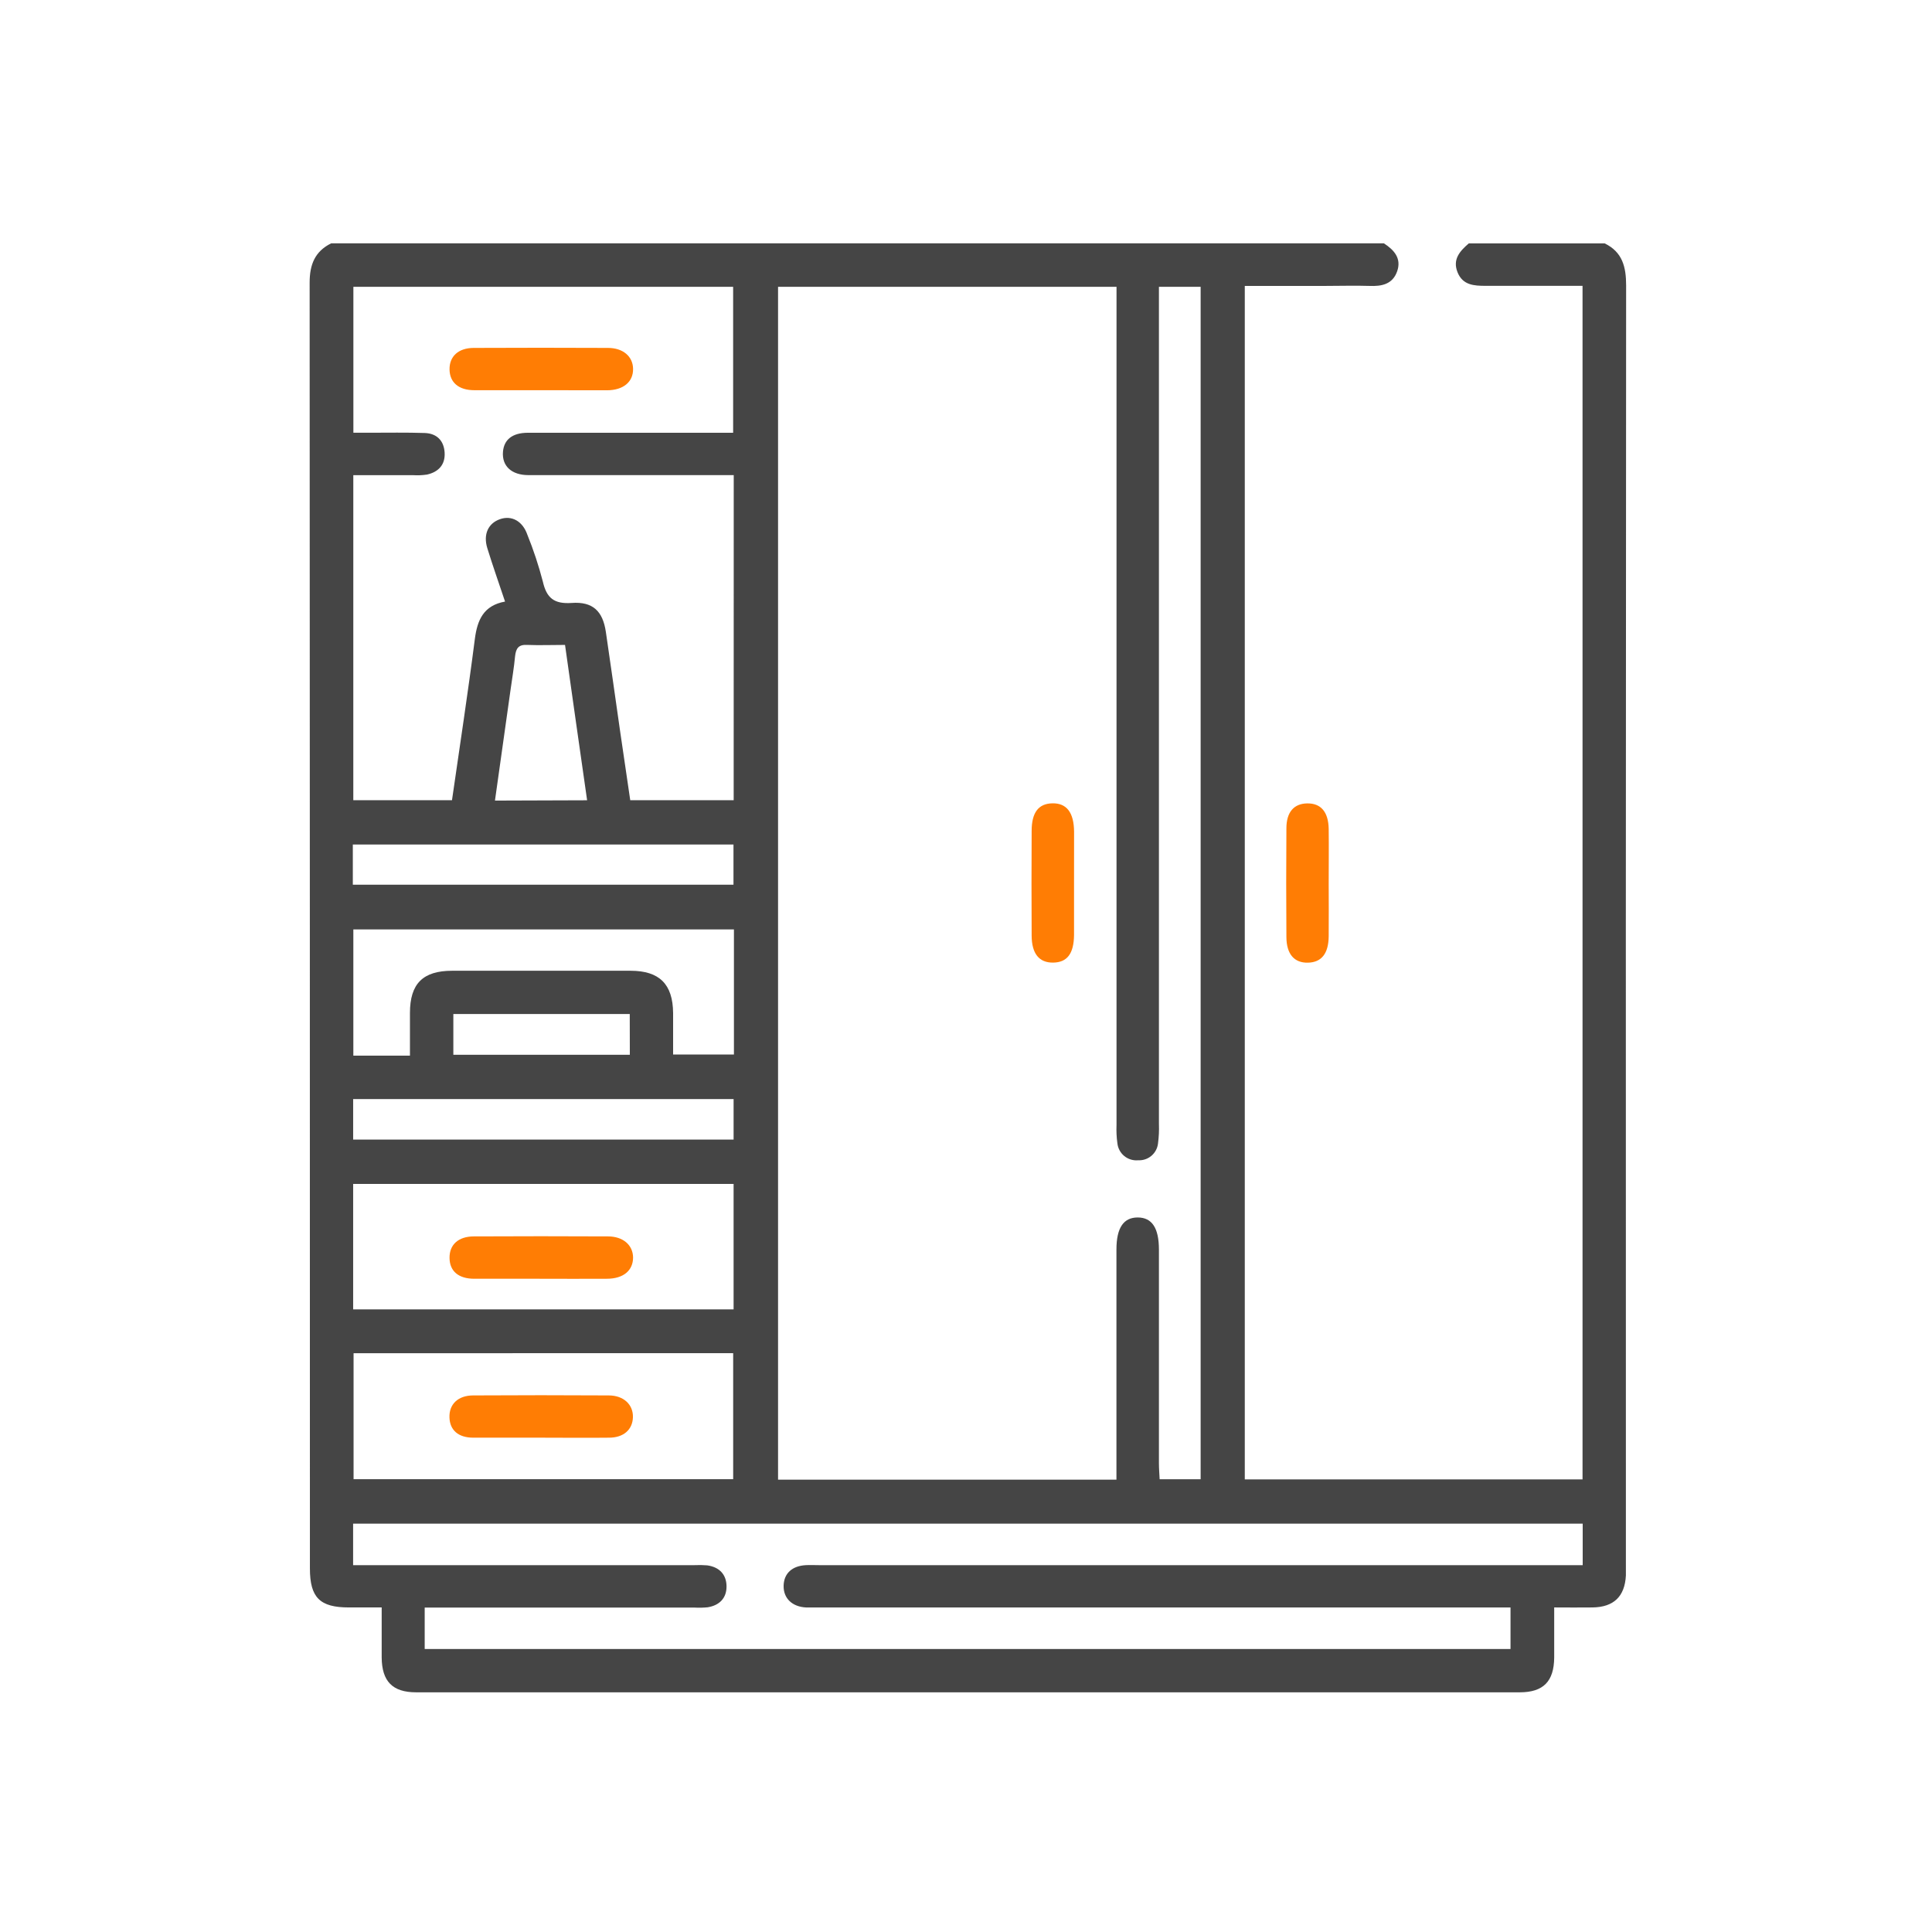 <svg width="100" height="100" viewBox="0 0 100 100" fill="none" xmlns="http://www.w3.org/2000/svg">
<path d="M76.025 12.598H83.057C83.977 13.043 84.168 13.815 84.168 14.771C84.152 36.86 84.148 58.948 84.156 81.035C84.156 81.205 84.156 81.377 84.156 81.547C84.098 82.635 83.529 83.184 82.432 83.201C81.785 83.211 81.137 83.201 80.445 83.201C80.445 84.139 80.445 84.959 80.445 85.793C80.434 87.029 79.885 87.594 78.658 87.594H21.541C20.316 87.594 19.766 87.027 19.756 85.791C19.756 84.945 19.756 84.1 19.756 83.201H18.059C16.555 83.201 16.041 82.693 16.041 81.18C16.041 58.995 16.037 36.809 16.027 14.623C16.027 13.699 16.297 13.014 17.139 12.596H71.631C72.162 12.938 72.551 13.377 72.316 14.045C72.082 14.713 71.518 14.826 70.885 14.799C70.129 14.775 69.371 14.799 68.615 14.799H64.43V76.574H81.912V14.795C80.211 14.795 78.557 14.795 76.902 14.795C76.287 14.795 75.709 14.76 75.441 14.09C75.174 13.42 75.566 12.994 76.025 12.598ZM57.787 76.586V64.672C57.787 63.557 58.152 63.014 58.889 63.016C59.625 63.018 59.984 63.557 59.986 64.676C59.986 68.362 59.986 72.048 59.986 75.734C59.986 76.014 60.01 76.293 60.023 76.566H62.145V14.844H59.986V15.914C59.986 29.997 59.986 44.081 59.986 58.166C59.999 58.507 59.983 58.849 59.938 59.188C59.91 59.434 59.789 59.661 59.6 59.822C59.411 59.984 59.168 60.067 58.92 60.055C58.66 60.081 58.4 60.004 58.196 59.839C57.993 59.675 57.864 59.436 57.836 59.176C57.792 58.862 57.778 58.545 57.791 58.228C57.791 44.096 57.791 29.963 57.791 15.83V14.844H40.272V76.586H57.787ZM37.978 24.592H35.846C33.014 24.592 30.182 24.592 27.354 24.592C26.475 24.592 25.977 24.119 26.033 23.393C26.082 22.754 26.52 22.402 27.32 22.4C30.59 22.4 33.86 22.4 37.131 22.4H37.947V14.844H18.291V22.398H19.129C20.08 22.398 21.033 22.381 21.984 22.412C22.605 22.434 22.977 22.803 23.014 23.428C23.051 24.053 22.695 24.432 22.1 24.564C21.858 24.6 21.614 24.61 21.371 24.594H18.287V41.418H23.395C23.797 38.617 24.223 35.85 24.578 33.074C24.707 32.08 25.033 31.34 26.141 31.137C25.818 30.172 25.502 29.277 25.223 28.373C25.002 27.656 25.271 27.086 25.877 26.873C26.482 26.66 27.049 26.971 27.293 27.67C27.613 28.46 27.881 29.271 28.096 30.096C28.291 30.959 28.682 31.268 29.584 31.209C30.682 31.127 31.201 31.631 31.359 32.707C31.609 34.397 31.844 36.086 32.088 37.785C32.264 39.006 32.445 40.225 32.621 41.418H37.975L37.978 24.592ZM21.982 85.352H78.184V83.203H42.393C42.172 83.203 41.953 83.203 41.732 83.203C41 83.168 40.547 82.728 40.56 82.078C40.574 81.428 41.014 81.047 41.715 81.012C41.934 81 42.154 81.012 42.373 81.012H81.92V78.863H18.277V81.012H35.949C36.169 81.001 36.389 81.005 36.607 81.023C37.225 81.109 37.596 81.486 37.605 82.096C37.615 82.705 37.25 83.094 36.629 83.193C36.41 83.215 36.19 83.221 35.971 83.209H21.982V85.352ZM37.971 61.279H18.279V67.773H37.971V61.279ZM18.301 70.043V76.562H37.949V70.039L18.301 70.043ZM37.988 48.107H18.289V54.639H21.219C21.219 53.836 21.219 53.133 21.219 52.43C21.219 50.912 21.891 50.246 23.408 50.246C26.482 50.246 29.557 50.246 32.633 50.246C34.131 50.246 34.826 50.938 34.84 52.432C34.84 53.152 34.84 53.873 34.84 54.58H37.988V48.107ZM18.262 45.791H37.965V43.711H18.262V45.791ZM18.279 58.984H37.971V56.887H18.279V58.984ZM30.389 41.422C29.998 38.717 29.629 36.074 29.246 33.381C28.555 33.381 27.924 33.406 27.293 33.381C26.844 33.355 26.707 33.549 26.66 33.967C26.607 34.553 26.506 35.125 26.426 35.703C26.158 37.602 25.891 39.5 25.619 41.438L30.389 41.422ZM32.596 52.486H23.465V54.594H32.6L32.596 52.486Z" fill="#454545"/>
<path d="M68.773 45.756C68.773 46.656 68.783 47.559 68.773 48.461C68.764 49.363 68.398 49.812 67.697 49.828C66.996 49.844 66.59 49.391 66.584 48.506C66.57 46.628 66.57 44.751 66.584 42.875C66.584 42.033 66.975 41.596 67.656 41.584C68.367 41.572 68.758 42.02 68.773 42.906C68.785 43.853 68.773 44.805 68.773 45.756Z" fill="#FF7D04"/>
<path d="M55.592 45.685C55.592 46.586 55.592 47.488 55.592 48.391C55.582 49.367 55.232 49.815 54.512 49.824C53.791 49.834 53.402 49.369 53.398 48.426C53.388 46.624 53.388 44.82 53.398 43.014C53.398 42.047 53.756 41.592 54.478 41.58C55.201 41.568 55.586 42.045 55.594 43.051C55.596 43.93 55.592 44.807 55.592 45.685Z" fill="#FF7D04"/>
<path d="M27.988 20.197C26.844 20.197 25.697 20.197 24.553 20.197C23.736 20.197 23.277 19.793 23.268 19.121C23.258 18.449 23.723 18.01 24.52 18.008C26.833 17.997 29.148 17.997 31.465 18.008C32.246 18.008 32.758 18.445 32.768 19.09C32.779 19.764 32.268 20.195 31.426 20.201C30.273 20.203 29.135 20.197 27.988 20.197Z" fill="#FF7D04"/>
<path d="M27.912 66.188C26.791 66.188 25.67 66.188 24.549 66.188C23.732 66.188 23.275 65.797 23.268 65.111C23.26 64.426 23.721 64 24.521 63.996C26.837 63.984 29.152 63.984 31.467 63.996C32.248 63.996 32.758 64.441 32.768 65.084C32.768 65.76 32.27 66.184 31.422 66.188C30.252 66.197 29.082 66.188 27.912 66.188Z" fill="#FF7D04"/>
<path d="M28.016 74.414C26.844 74.414 25.672 74.414 24.5 74.414C23.719 74.414 23.285 74.023 23.264 73.369C23.24 72.689 23.701 72.231 24.486 72.227C26.83 72.213 29.17 72.213 31.506 72.227C32.287 72.227 32.779 72.709 32.76 73.357C32.74 74.006 32.27 74.414 31.523 74.414C30.355 74.428 29.186 74.414 28.016 74.414Z" fill="#FF7D04"/>
</svg>
